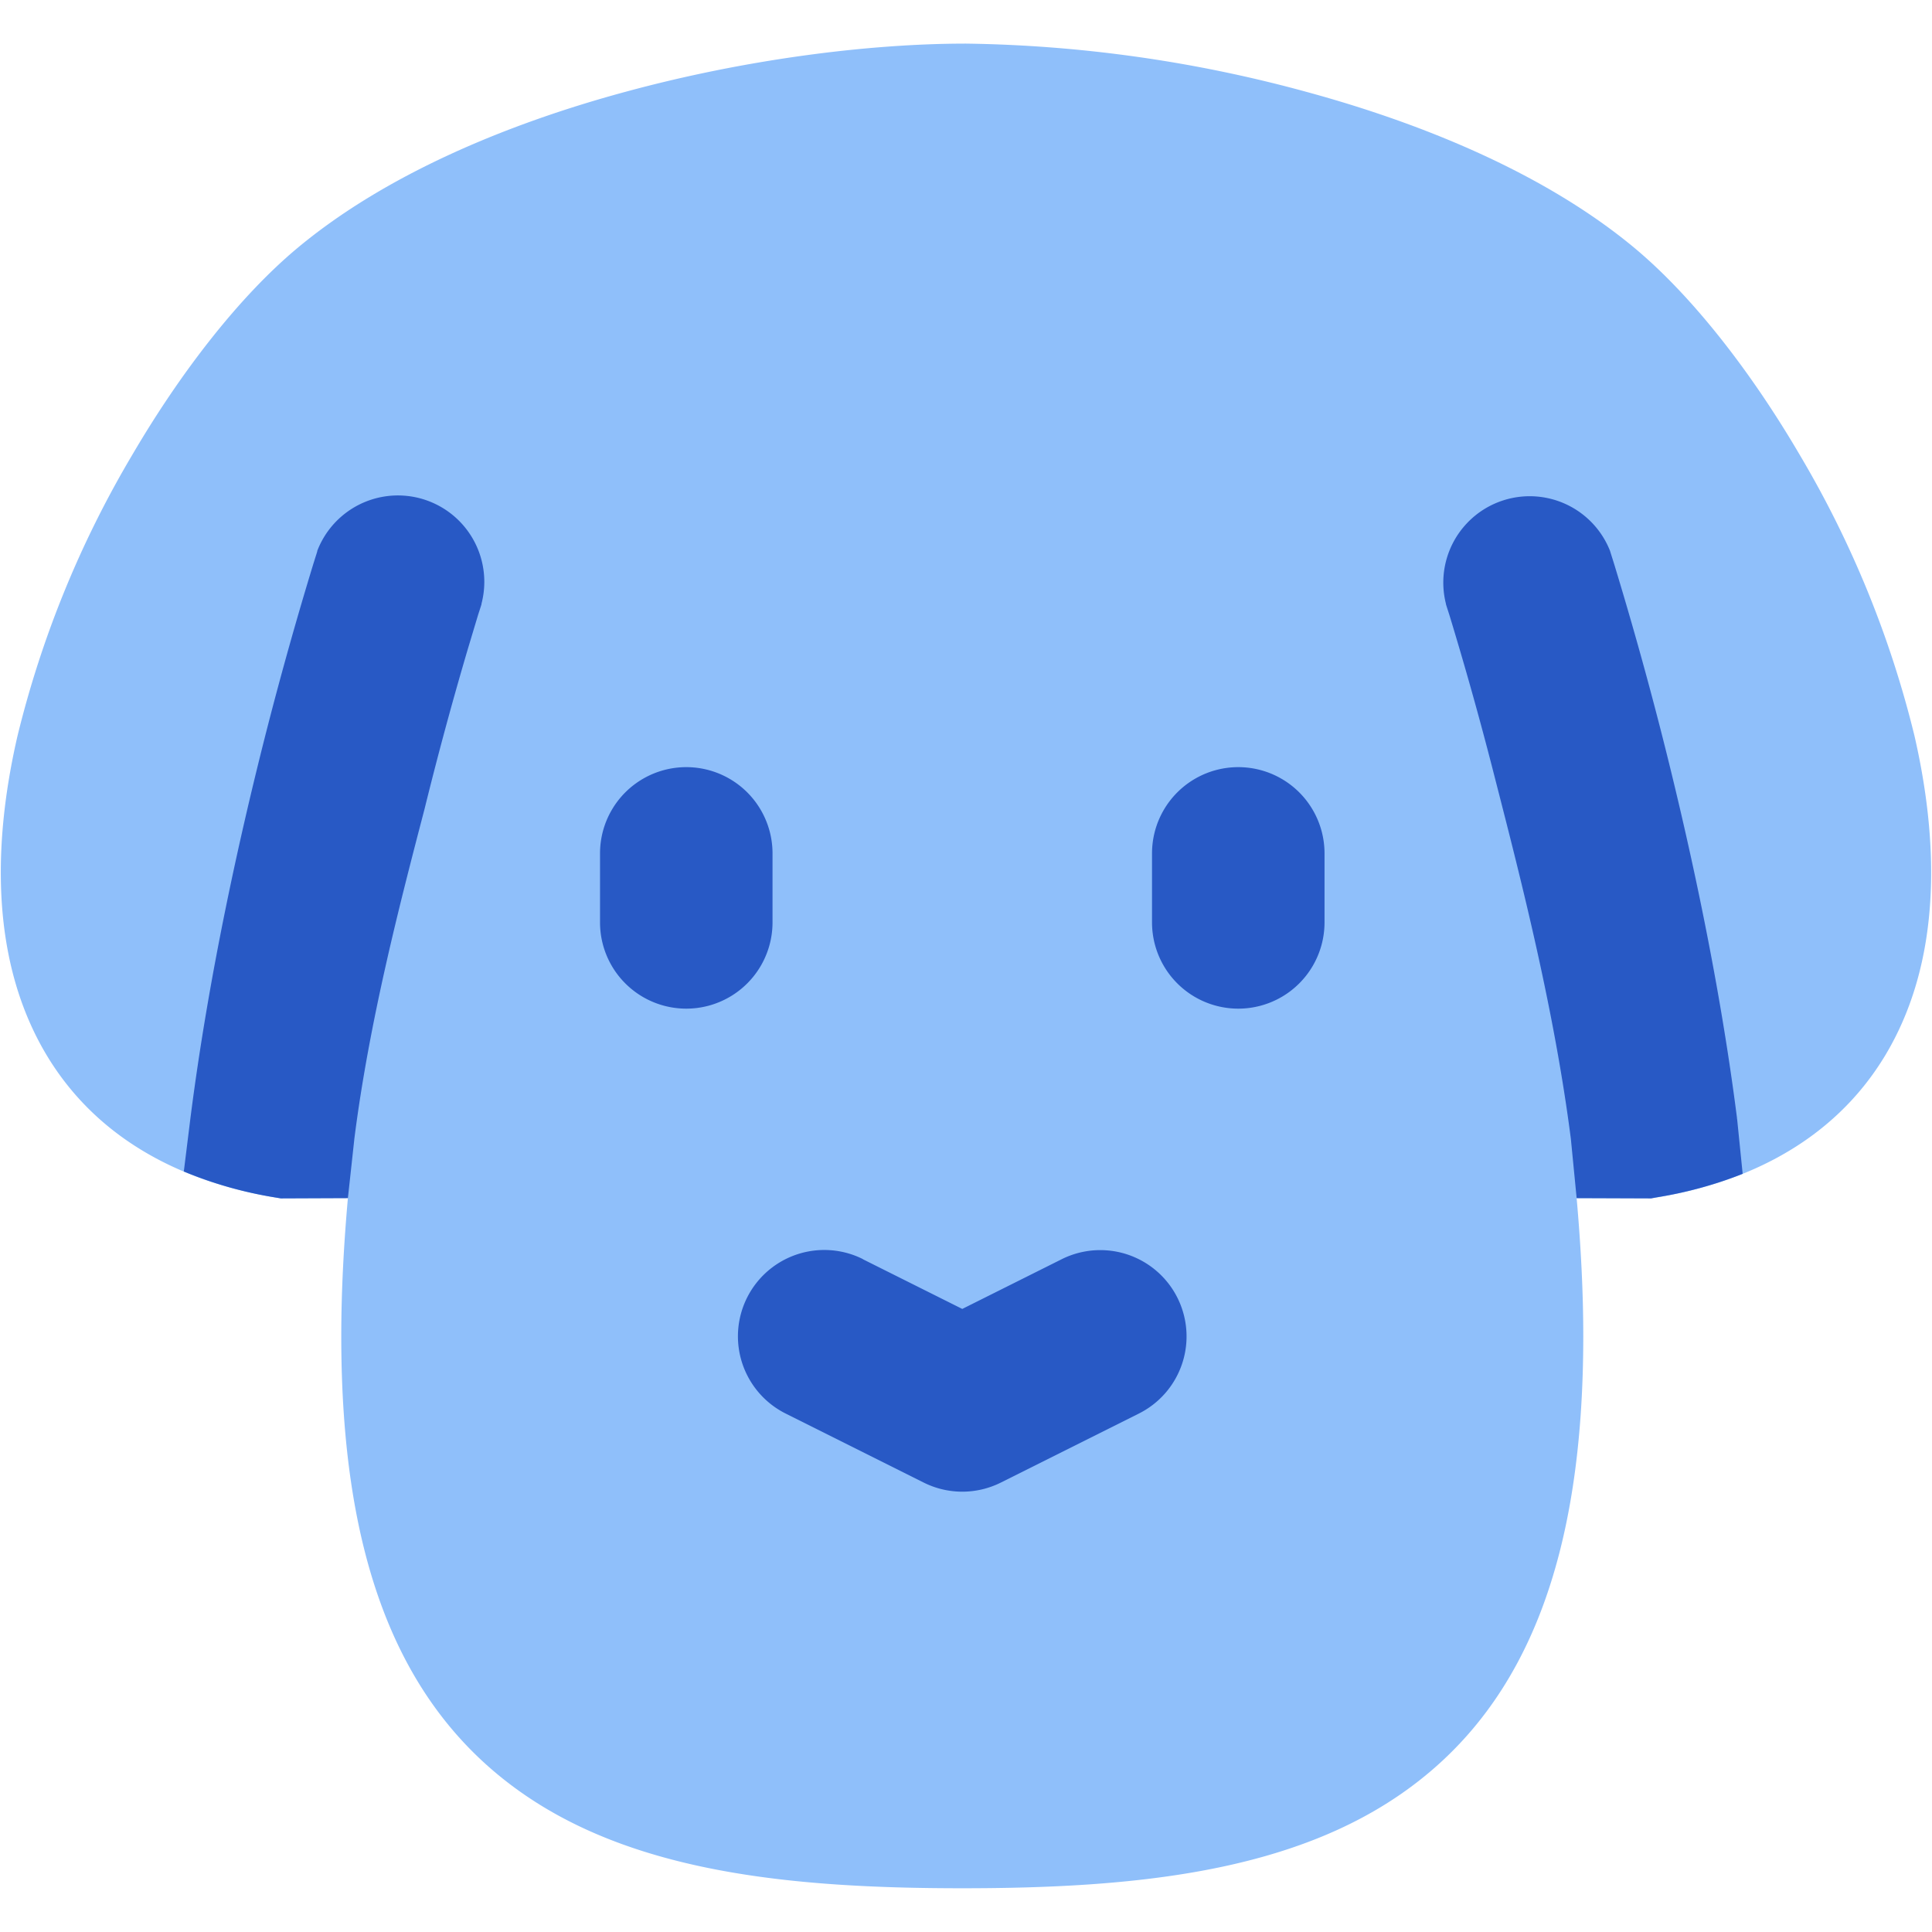 <svg xmlns="http://www.w3.org/2000/svg" fill="none" viewBox="0 0 14 14" id="Dog-1--Streamline-Flex">
  <desc>
    Dog 1 Streamline Icon: https://streamlinehq.com
  </desc>
  <g id="dog-1--nature-head-dog-pet-animals-canine">
    <path id="Subtract" fill="#8fbffa" fill-rule="evenodd" d="M7 0.316c-0.707 0 -1.603 0.114 -2.47 0.35 -0.86 0.233 -1.739 0.6 -2.378 1.134 -0.416 0.348 -0.841 0.893 -1.197 1.502a7.45 7.45 0 0 0 -0.828 2.03c-0.16 0.693 -0.19 1.439 0.086 2.071 0.292 0.67 0.888 1.125 1.78 1.274l0.042 0.007 0.486 -0.002c-0.03 0.338 -0.048 0.675 -0.048 1.002 0 1.573 0.395 2.644 1.268 3.279 0.83 0.604 1.982 0.72 3.232 0.72 1.25 0 2.401 -0.116 3.231 -0.72 0.874 -0.635 1.269 -1.706 1.269 -3.28 0 -0.326 -0.018 -0.663 -0.048 -1l0.54 0 0.042 -0.006c0.891 -0.149 1.488 -0.604 1.78 -1.274 0.276 -0.632 0.245 -1.378 0.086 -2.071a7.45 7.45 0 0 0 -0.828 -2.03c-0.356 -0.609 -0.781 -1.154 -1.197 -1.502 -0.64 -0.534 -1.52 -0.9 -2.38 -1.134A9.842 9.842 0 0 0 7 0.316Z" clip-rule="evenodd" stroke-width="1"></path>
    <path id="Union" fill="#2859c5" fill-rule="evenodd" d="M5.598 6.184a0.625 0.625 0 0 0 -1.25 0v0.5a0.625 0.625 0 0 0 1.25 0v-0.5Zm4 0a0.625 0.625 0 0 0 -1.25 0v0.5a0.625 0.625 0 0 0 1.25 0v-0.5Zm-3.345 2.94a0.625 0.625 0 1 0 -0.56 1.119l1 0.5a0.625 0.625 0 0 0 0.56 0l1 -0.5a0.625 0.625 0 1 0 -0.56 -1.118l-0.72 0.36 -0.72 -0.36Z" clip-rule="evenodd" stroke-width="1"></path>
    <path id="Union_2" fill="#2859c5" fill-rule="evenodd" d="m12.588 8.11 0.04 0.396a2.97 2.97 0 0 1 -0.621 0.17l-0.042 0.008 -0.54 -0.002 -0.042 -0.43c-0.12 -0.935 -0.358 -1.866 -0.543 -2.586l-0.022 -0.086a26.344 26.344 0 0 0 -0.315 -1.123l-0.02 -0.062 -0.005 -0.016 0 -0.003a0.626 0.626 0 0 1 1.189 -0.384l0.002 0.007 0.006 0.019 0.022 0.07a27.73 27.73 0 0 1 0.332 1.182c0.195 0.76 0.425 1.787 0.558 2.832l0 0.007Zm-10.021 0.15 -0.046 0.422 -0.486 0.002 -0.042 -0.007a2.938 2.938 0 0 1 -0.661 -0.188l0.048 -0.387c0.133 -1.045 0.363 -2.072 0.558 -2.833a27.613 27.613 0 0 1 0.332 -1.181l0.022 -0.07 0.006 -0.019 0.001 -0.005 0 -0.002a0.626 0.626 0 0 1 1.19 0.383l0 0.004 -0.005 0.016 -0.02 0.062 -0.073 0.243a26.344 26.344 0 0 0 -0.314 1.16c-0.18 0.69 -0.402 1.543 -0.51 2.398l0 0.001Z" clip-rule="evenodd" stroke-width="1"></path>
  </g>
</svg>